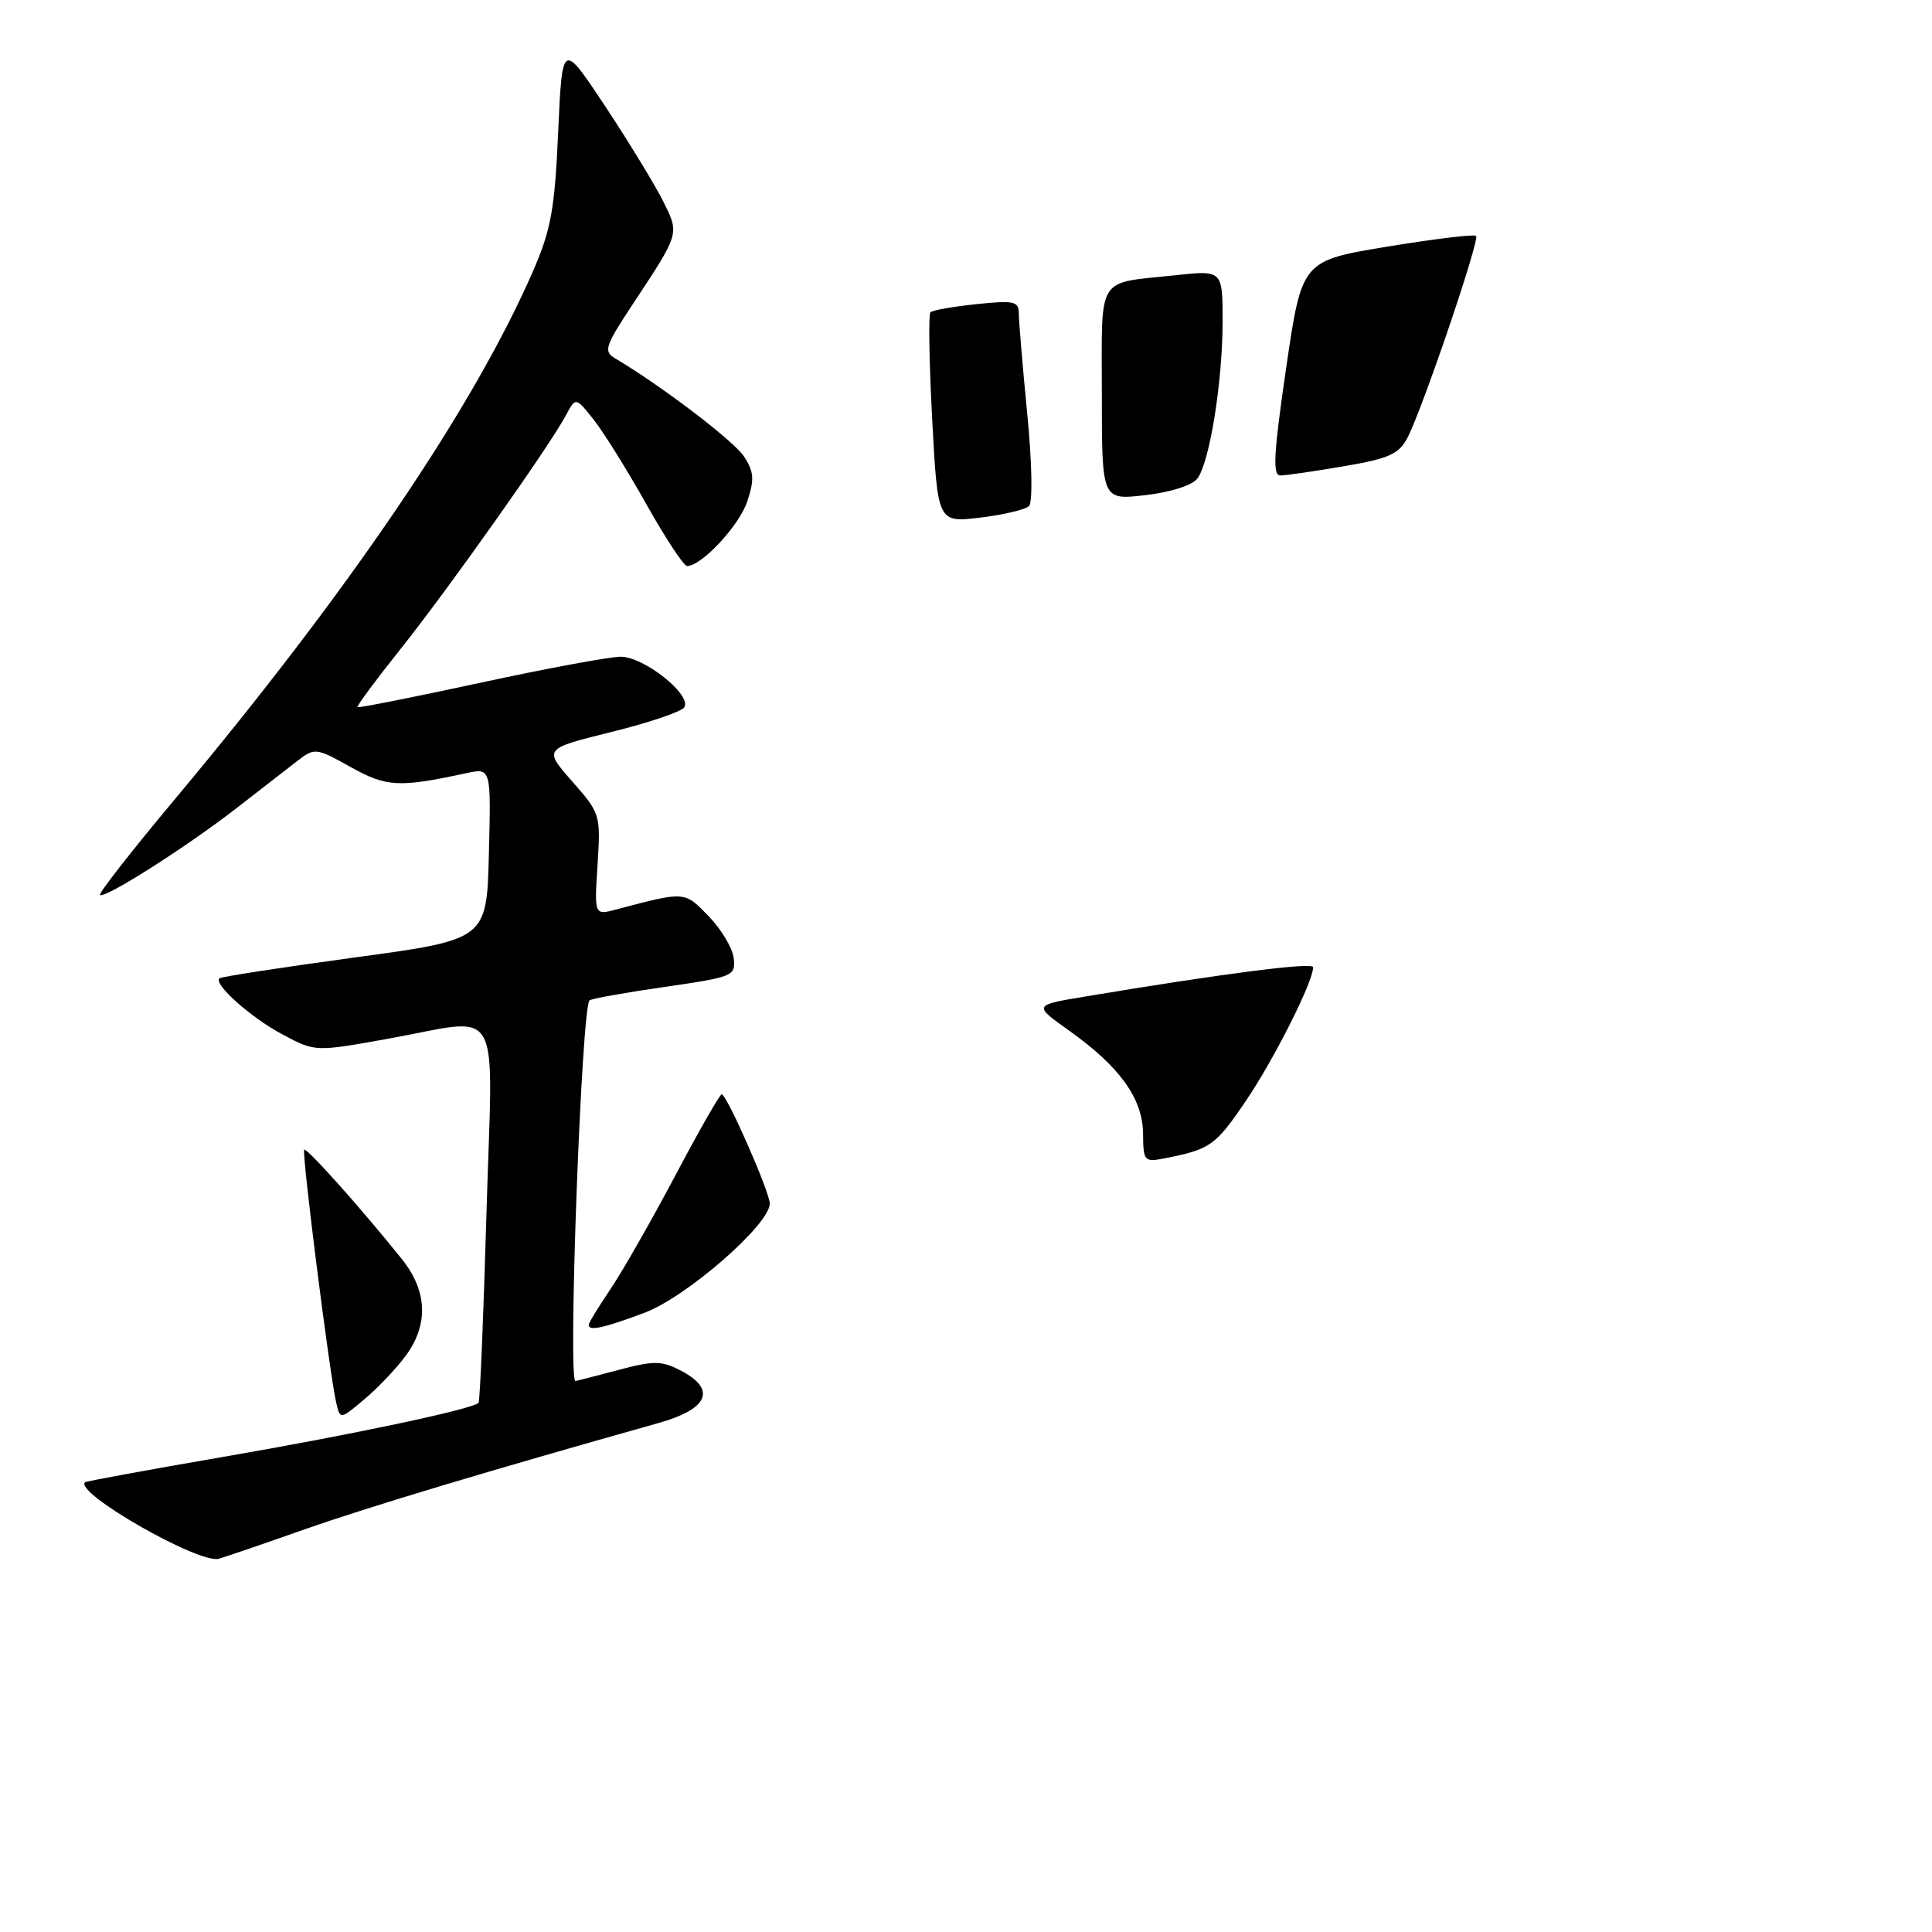 <?xml version="1.0" encoding="UTF-8" standalone="no"?>
<!DOCTYPE svg PUBLIC "-//W3C//DTD SVG 1.1//EN" "http://www.w3.org/Graphics/SVG/1.1/DTD/svg11.dtd" >
<svg xmlns="http://www.w3.org/2000/svg" xmlns:xlink="http://www.w3.org/1999/xlink" version="1.1" viewBox="0 0 256 256">
 <g >
 <path fill="currentColor"
d=" M 40.50 202.60 C 49.10 199.59 64.51 194.96 87.25 188.56 C 93.91 186.69 94.99 184.08 90.15 181.58 C 87.65 180.29 86.62 180.28 81.90 181.54 C 78.93 182.33 76.39 182.98 76.25 182.99 C 75.22 183.04 77.05 133.62 78.11 132.56 C 78.33 132.33 82.79 131.54 88.01 130.78 C 97.16 129.46 97.49 129.33 97.22 126.97 C 97.07 125.63 95.57 123.12 93.89 121.39 C 90.67 118.07 90.84 118.08 81.62 120.52 C 78.75 121.28 78.75 121.28 79.18 114.56 C 79.60 107.95 79.54 107.76 75.81 103.53 C 72.02 99.22 72.02 99.22 81.02 96.99 C 85.97 95.77 90.32 94.30 90.67 93.72 C 91.69 92.07 85.32 87.00 82.23 87.02 C 80.73 87.03 72.32 88.59 63.55 90.49 C 54.78 92.39 47.50 93.83 47.37 93.70 C 47.23 93.57 49.81 90.09 53.09 85.98 C 59.41 78.05 72.78 59.16 74.97 55.06 C 76.28 52.61 76.28 52.61 78.63 55.56 C 79.92 57.18 83.06 62.21 85.61 66.75 C 88.16 71.29 90.60 75.00 91.04 75.00 C 92.97 75.00 97.97 69.63 99.02 66.43 C 99.98 63.53 99.91 62.50 98.58 60.48 C 97.23 58.42 87.64 51.12 81.50 47.48 C 79.95 46.56 80.17 45.88 83.73 40.48 C 90.16 30.74 90.06 31.05 87.80 26.53 C 86.68 24.32 83.24 18.68 80.14 14.00 C 74.50 5.50 74.50 5.50 73.96 17.50 C 73.51 27.71 73.01 30.45 70.64 35.90 C 62.76 53.98 46.35 78.19 23.21 105.85 C 17.52 112.65 13.04 118.38 13.25 118.58 C 13.82 119.16 24.76 112.20 31.37 107.06 C 34.60 104.55 38.26 101.71 39.50 100.75 C 41.68 99.07 41.93 99.10 46.45 101.63 C 51.22 104.29 52.83 104.38 61.78 102.45 C 65.07 101.74 65.07 101.74 64.78 113.12 C 64.50 124.50 64.50 124.50 47.00 126.87 C 37.38 128.18 29.31 129.42 29.08 129.63 C 28.24 130.39 33.28 134.87 37.47 137.09 C 41.76 139.37 41.76 139.37 51.19 137.68 C 66.92 134.87 65.29 132.05 64.46 160.75 C 64.07 174.36 63.60 185.67 63.41 185.88 C 62.67 186.71 46.58 190.12 29.54 193.05 C 19.63 194.76 11.40 196.27 11.26 196.41 C 9.85 197.82 26.41 207.28 29.00 206.54 C 29.82 206.31 35.00 204.54 40.50 202.60 Z  M 53.75 179.66 C 56.81 175.51 56.64 171.07 53.25 166.84 C 47.96 160.23 40.64 152.03 40.31 152.35 C 39.96 152.70 43.66 181.99 44.54 185.81 C 45.07 188.12 45.07 188.12 48.28 185.41 C 50.05 183.93 52.51 181.34 53.75 179.66 Z  M 85.40 173.95 C 90.96 171.87 102.00 162.25 102.00 159.48 C 102.00 157.96 96.30 145.00 95.63 145.00 C 95.38 145.00 92.61 149.84 89.49 155.75 C 86.36 161.66 82.49 168.44 80.90 170.80 C 79.30 173.17 78.00 175.30 78.00 175.55 C 78.00 176.41 79.96 175.99 85.40 173.95 Z  M 151.46 150.19 C 151.41 145.55 148.38 141.34 141.66 136.56 C 136.92 133.19 136.92 133.19 143.71 132.06 C 161.89 129.02 174.00 127.46 174.00 128.16 C 174.00 130.08 168.81 140.38 165.10 145.85 C 161.07 151.79 160.38 152.28 154.50 153.45 C 151.59 154.02 151.50 153.93 151.46 150.19 Z  M 123.52 55.56 C 123.12 48.04 123.01 41.65 123.29 41.38 C 123.56 41.10 126.31 40.62 129.39 40.30 C 134.38 39.78 135.00 39.92 135.00 41.56 C 135.00 42.57 135.50 48.52 136.11 54.78 C 136.75 61.30 136.85 66.55 136.35 67.05 C 135.87 67.53 132.95 68.22 129.86 68.59 C 124.25 69.25 124.25 69.25 123.52 55.56 Z  M 146.00 52.21 C 146.00 36.23 145.15 37.61 155.75 36.47 C 162.00 35.80 162.00 35.80 162.00 42.57 C 162.00 50.58 160.29 61.24 158.66 63.41 C 157.98 64.31 155.11 65.23 151.75 65.61 C 146.00 66.28 146.00 66.28 146.00 52.21 Z  M 170.42 48.77 C 172.50 34.55 172.50 34.55 183.82 32.68 C 190.05 31.66 195.35 31.01 195.59 31.26 C 196.10 31.77 188.52 54.09 186.52 57.95 C 185.38 60.17 184.10 60.75 178.07 61.78 C 174.16 62.45 170.37 63.00 169.65 63.00 C 168.61 63.00 168.76 60.12 170.42 48.77 Z "/>
</g>
</svg>